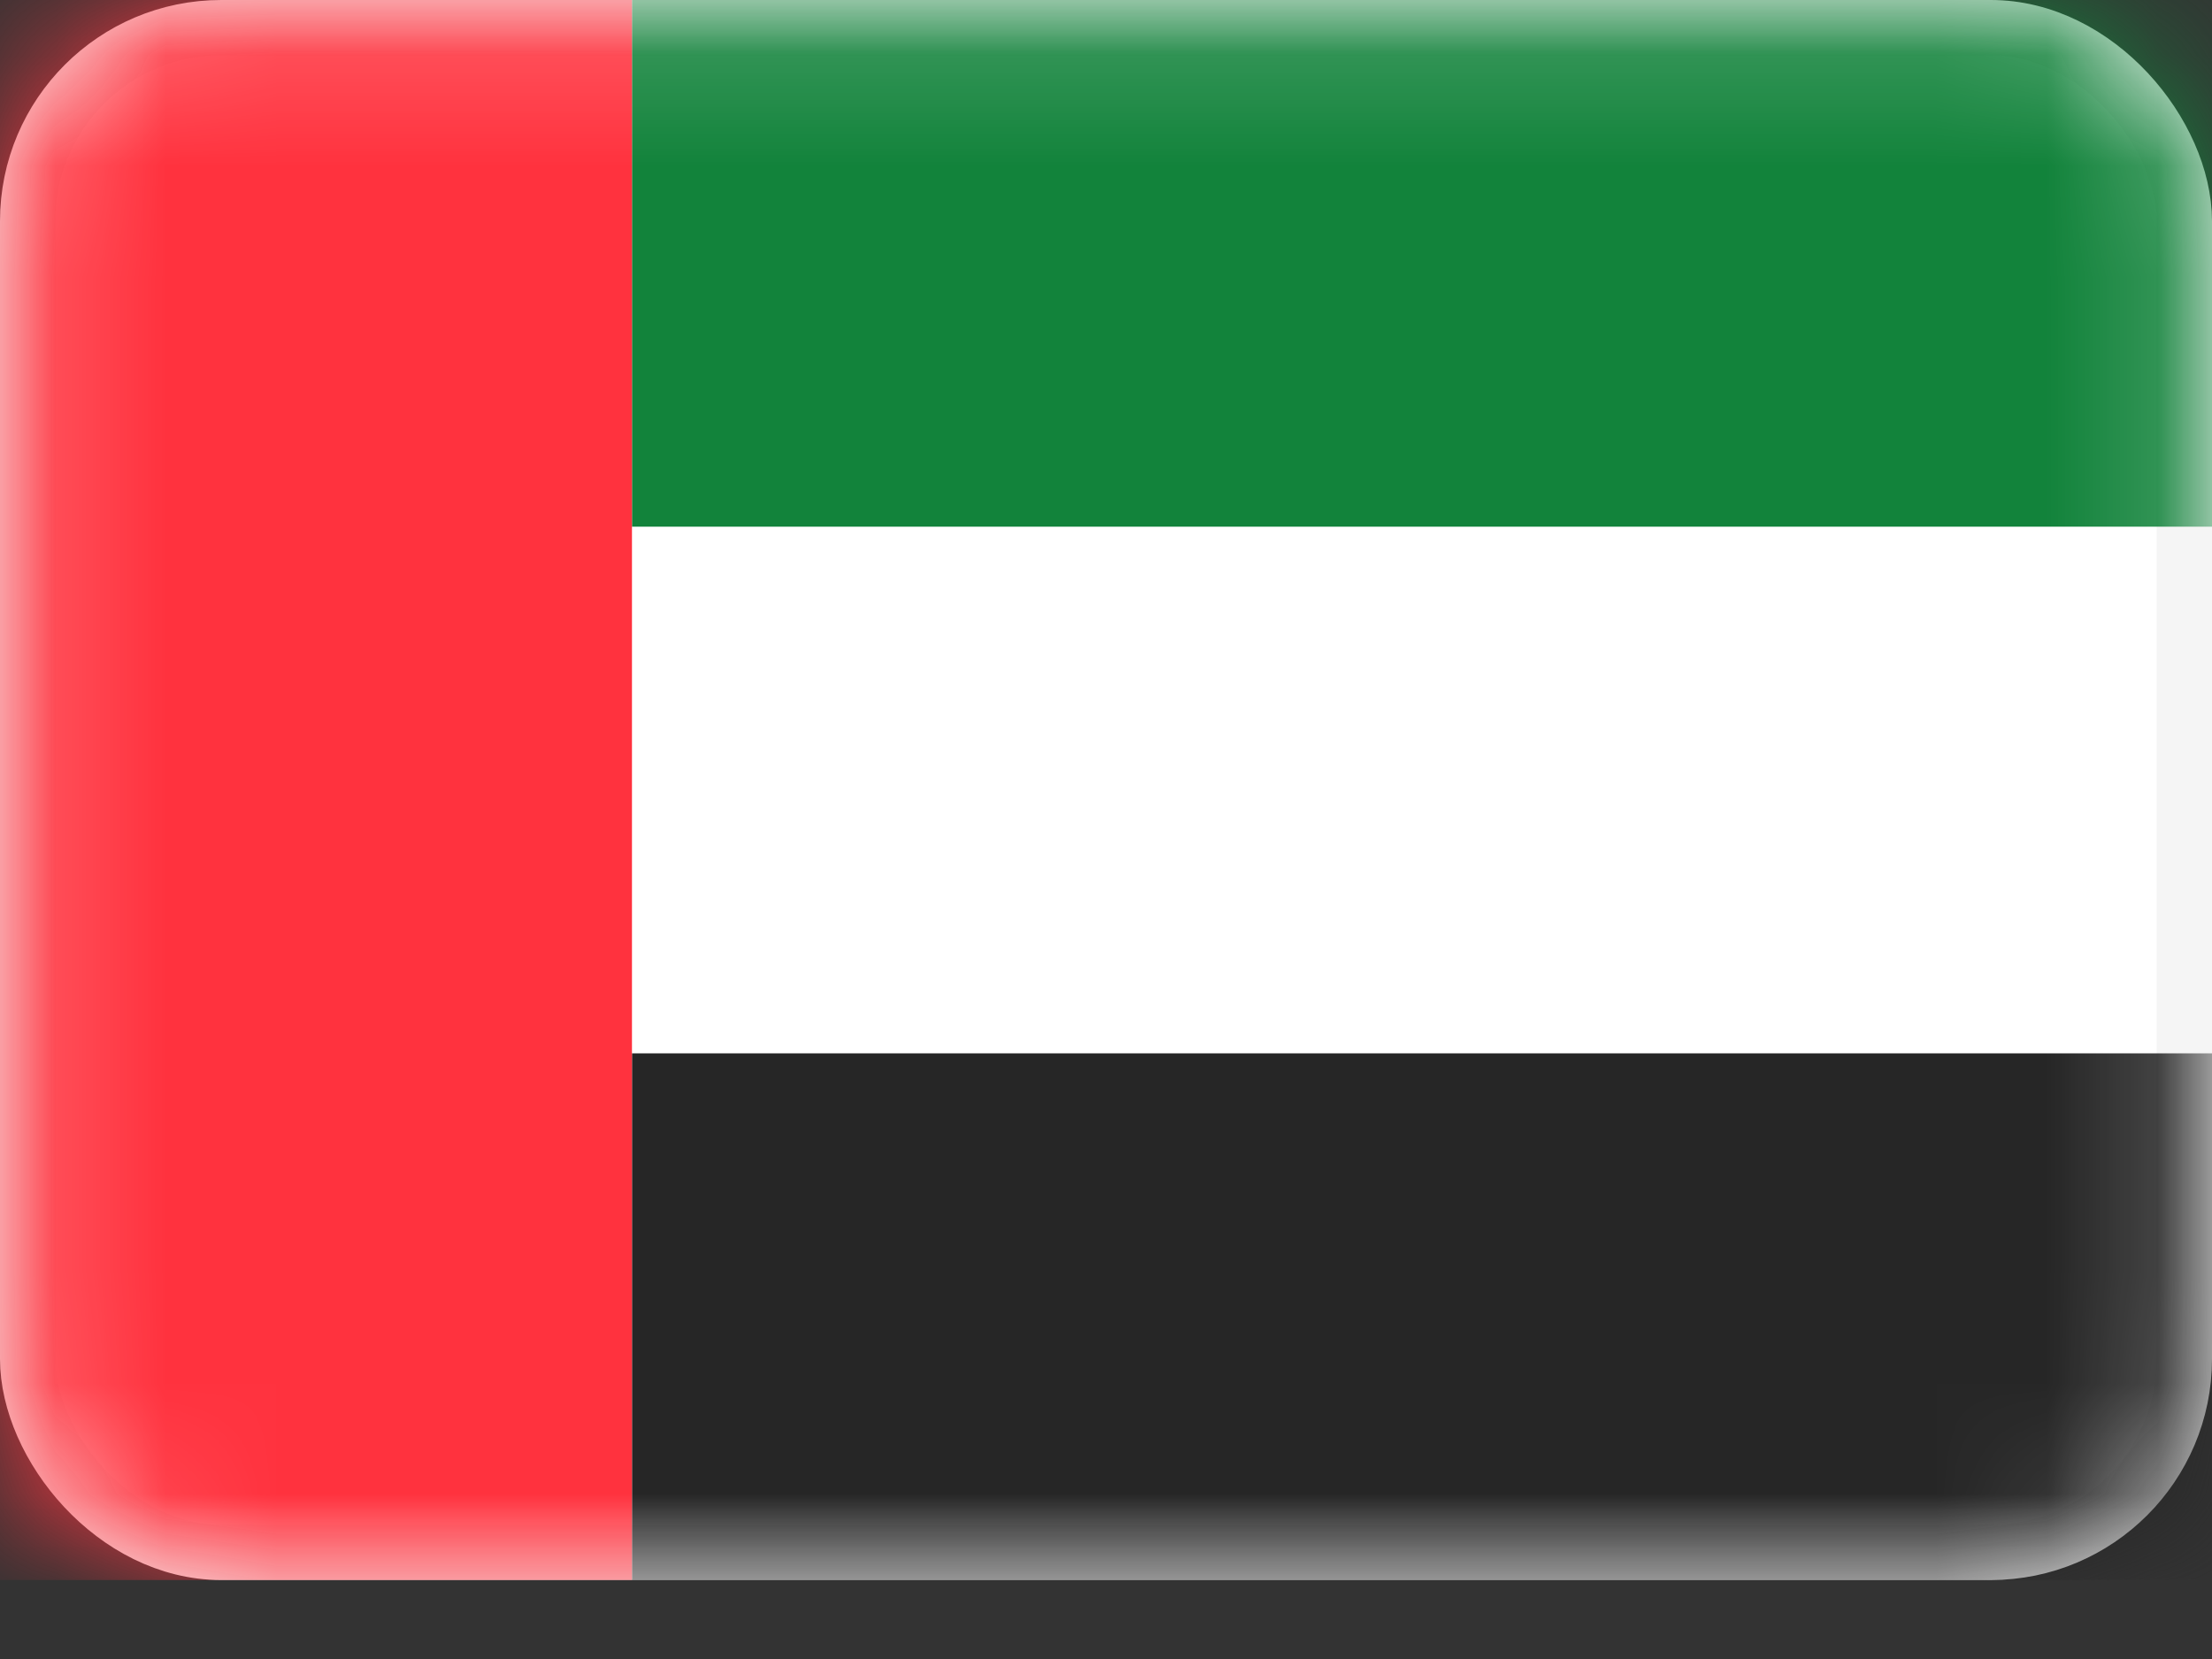 <svg width="20" height="15" viewBox="0 0 20 15" fill="none" xmlns="http://www.w3.org/2000/svg">
<rect x="0" y="0" width="20" height="15" fill="#333333" stroke="none"/>
<g id="Flag">
<rect id="Mask" x="0.25" y="0.25" width="19.5" height="13.786" rx="1.75" fill="white" stroke="#F5F5F5" stroke-width="0.5"/>
<mask id="mask0_5576_11847" style="mask-type:luminance" maskUnits="userSpaceOnUse" x="0" y="0" width="20" height="15">
<rect id="Mask_2" x="0.25" y="0.25" width="19.5" height="13.786" rx="1.75" fill="white" stroke="white" stroke-width="0.5"/>
</mask>
<g mask="url(#mask0_5576_11847)">
<path id="Rectangle 2" fill-rule="evenodd" clip-rule="evenodd" d="M5.714 4.762H20V0H5.714V4.762Z" fill="#12833B"/>
<path id="Rectangle 2_2" fill-rule="evenodd" clip-rule="evenodd" d="M5.714 14.286H20V9.524H5.714V14.286Z" fill="#262626"/>
<path id="Rectangle 2_3" fill-rule="evenodd" clip-rule="evenodd" d="M0 14.286H5.714V0H0V14.286Z" fill="#FF323E"/>
</g>
</g>
</svg>

